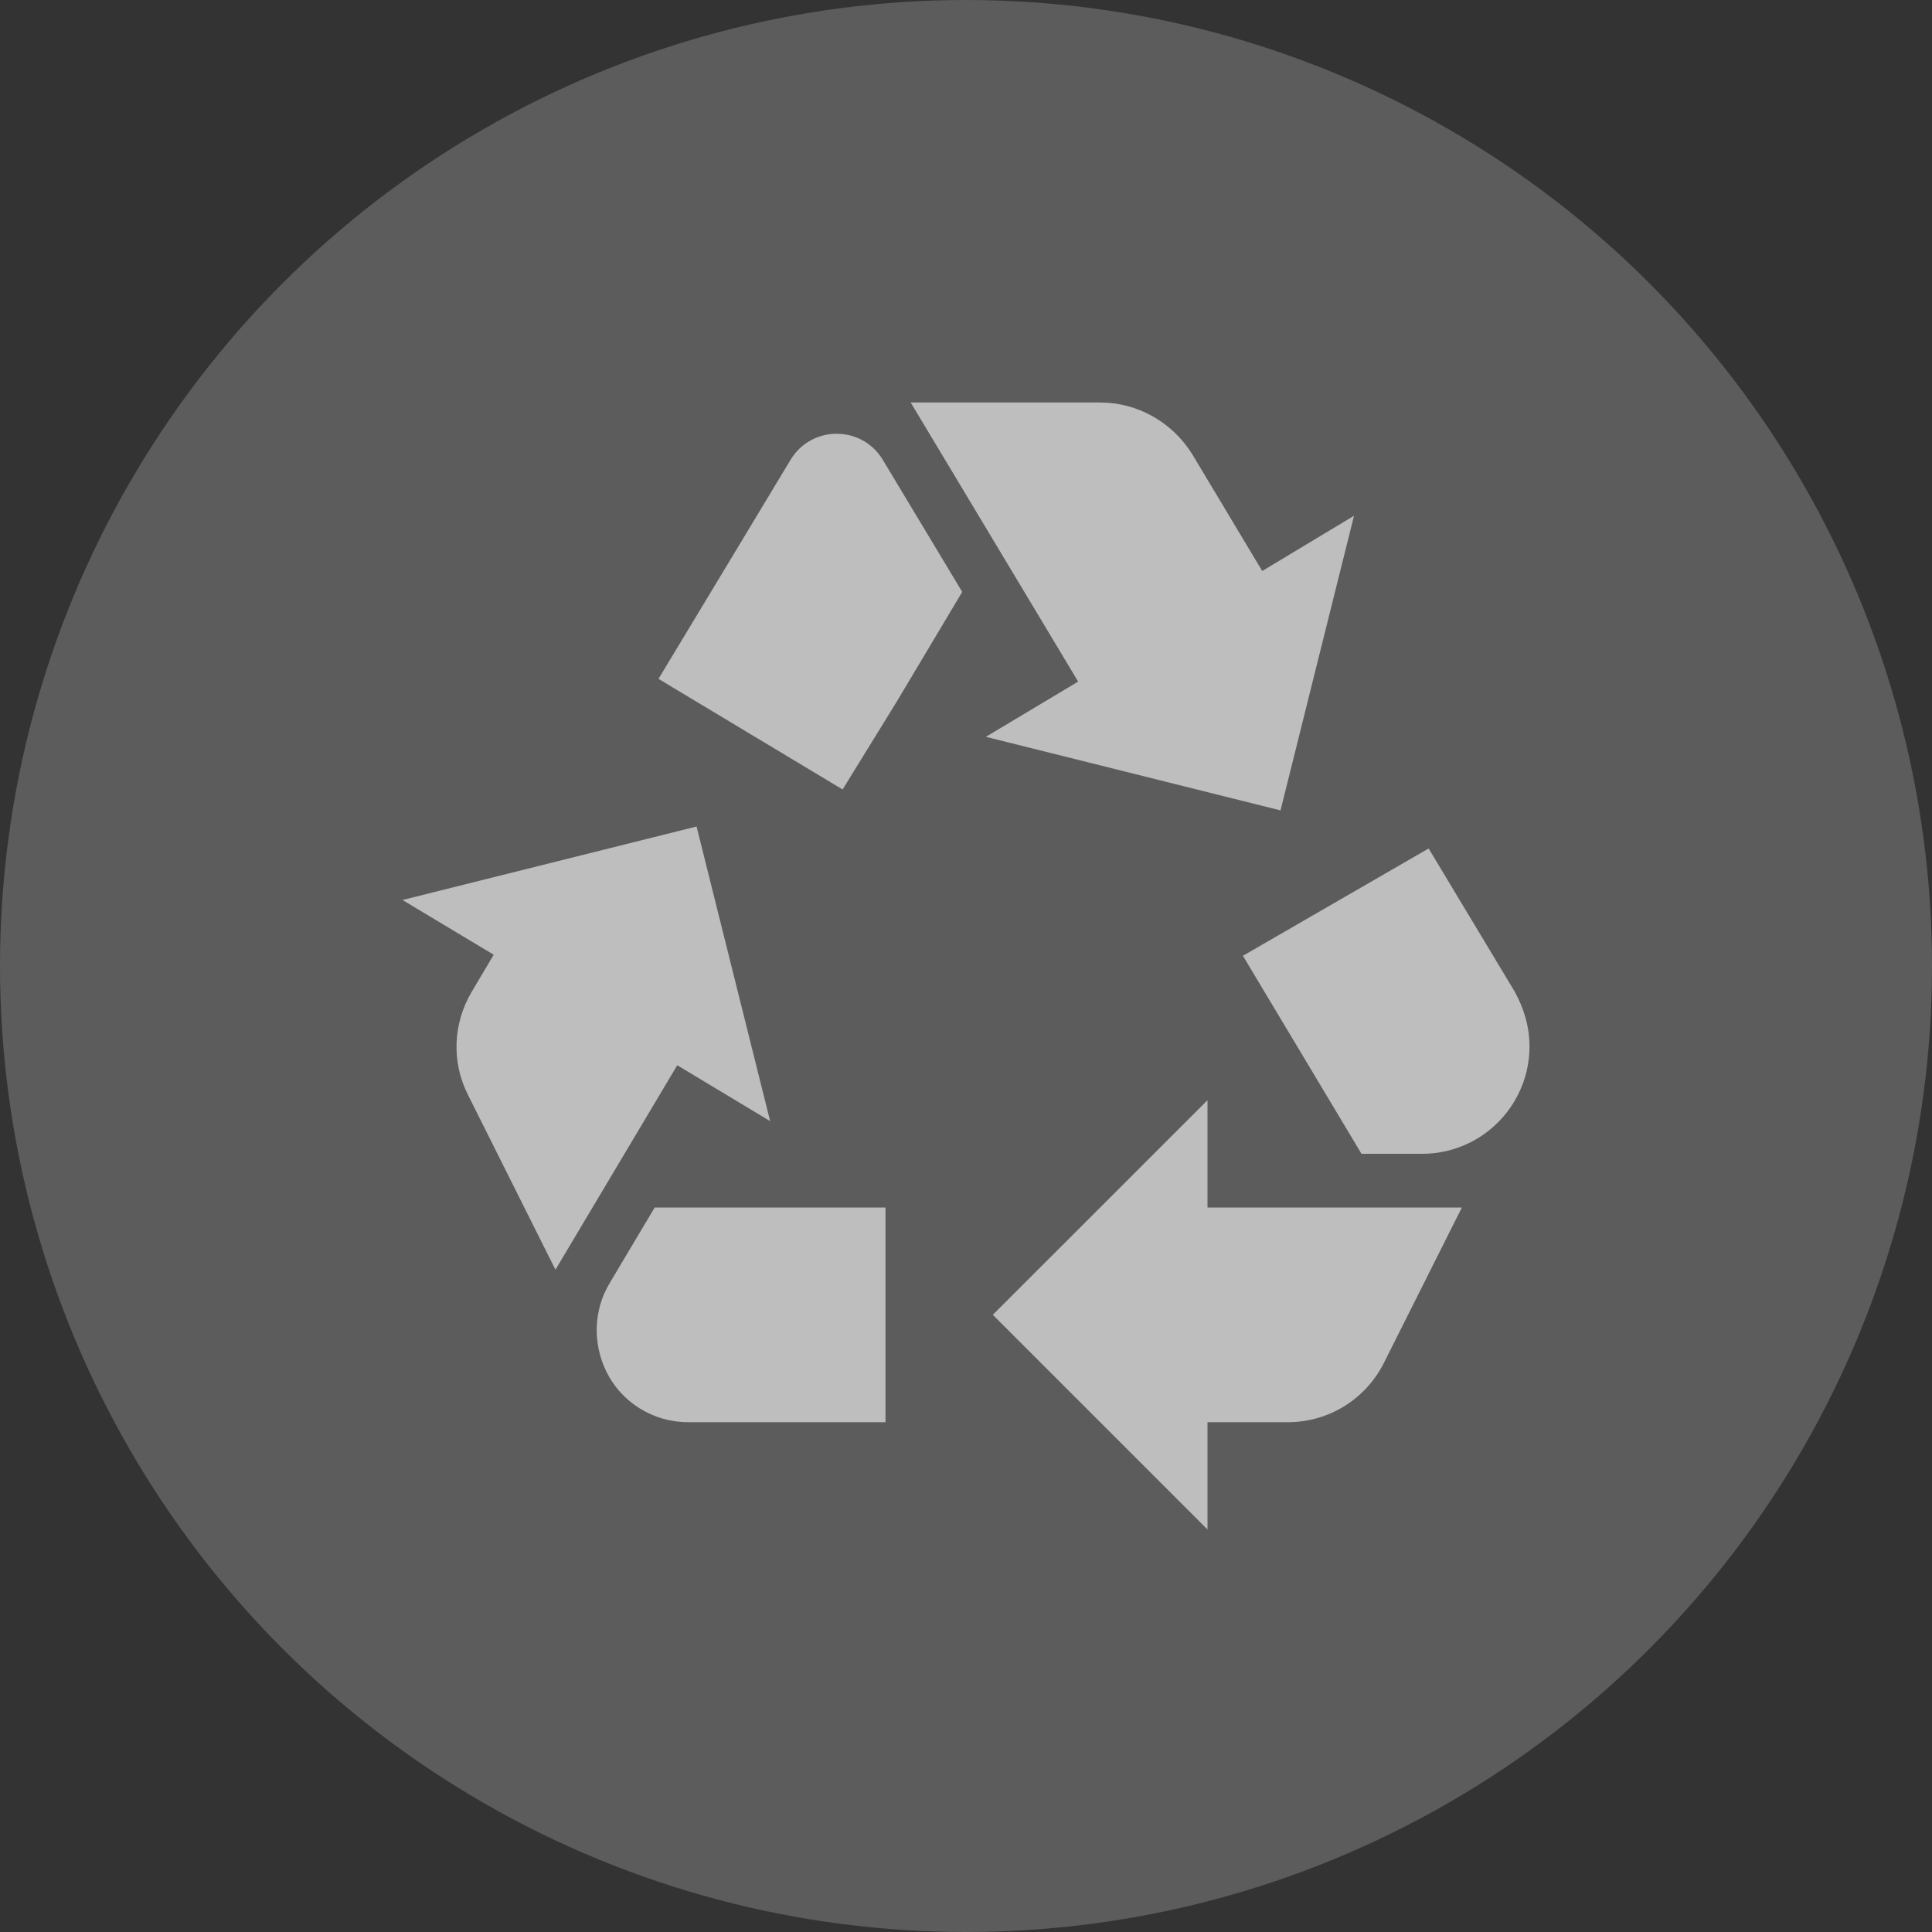 <?xml version="1.0" encoding="UTF-8"?>
<svg width="24px" height="24px" viewBox="0 0 24 24" version="1.1" xmlns="http://www.w3.org/2000/svg" xmlns:xlink="http://www.w3.org/1999/xlink">
    <rect x="0" y="0" width="24" height="24" fill="#333333" stroke="none"/>
    <title>recycling-m</title>
    <g id="Page-2:-Night" stroke="none" stroke-width="1" fill="none">
        <g id="recycling-m" fill-rule="nonzero">
            <circle id="Oval" fill="#FFFFFF" opacity="0.2" cx="12" cy="12" r="12"></circle>
            <path id="Path" fill="#FFF" opacity="0.6" d="M8.18,8.433 L9.133,6.853 L9.82,5.713 C10.08,5.28 10.707,5.28 10.967,5.713 L11.953,7.353 L11.133,8.727 L10.467,9.807 L8.18,8.433 Z M18.813,12.313 L17.747,10.54 L15.44,11.873 L16.913,14.333 L17.667,14.333 C18.173,14.333 18.633,14.047 18.86,13.593 C18.953,13.407 19,13.207 19,13 C19,12.76 18.933,12.527 18.813,12.313 Z M15,17.667 L16,17.667 C16.507,17.667 16.967,17.38 17.193,16.927 L18.16,15 L15,15 L15,13.667 L12.333,16.333 L15,19 L15,17.667 Z M11,15 L8.133,15 L7.573,15.94 C7.373,16.273 7.36,16.687 7.533,17.04 L7.533,17.04 C7.72,17.42 8.113,17.667 8.547,17.667 L11,17.667 L11,15 Z M8.413,13.233 L9.567,13.927 L8.653,10.267 L5,11.18 L6.133,11.86 L5.86,12.32 C5.627,12.713 5.607,13.193 5.813,13.6 L6.9,15.773 L8.413,13.233 Z M15.68,7.093 L14.813,5.647 C14.567,5.247 14.133,5 13.667,5 L11.313,5 L13.393,8.467 L12.247,9.153 L15.907,10.067 L16.82,6.407 L15.68,7.093 Z"></path>
        </g>
    </g>
</svg>
